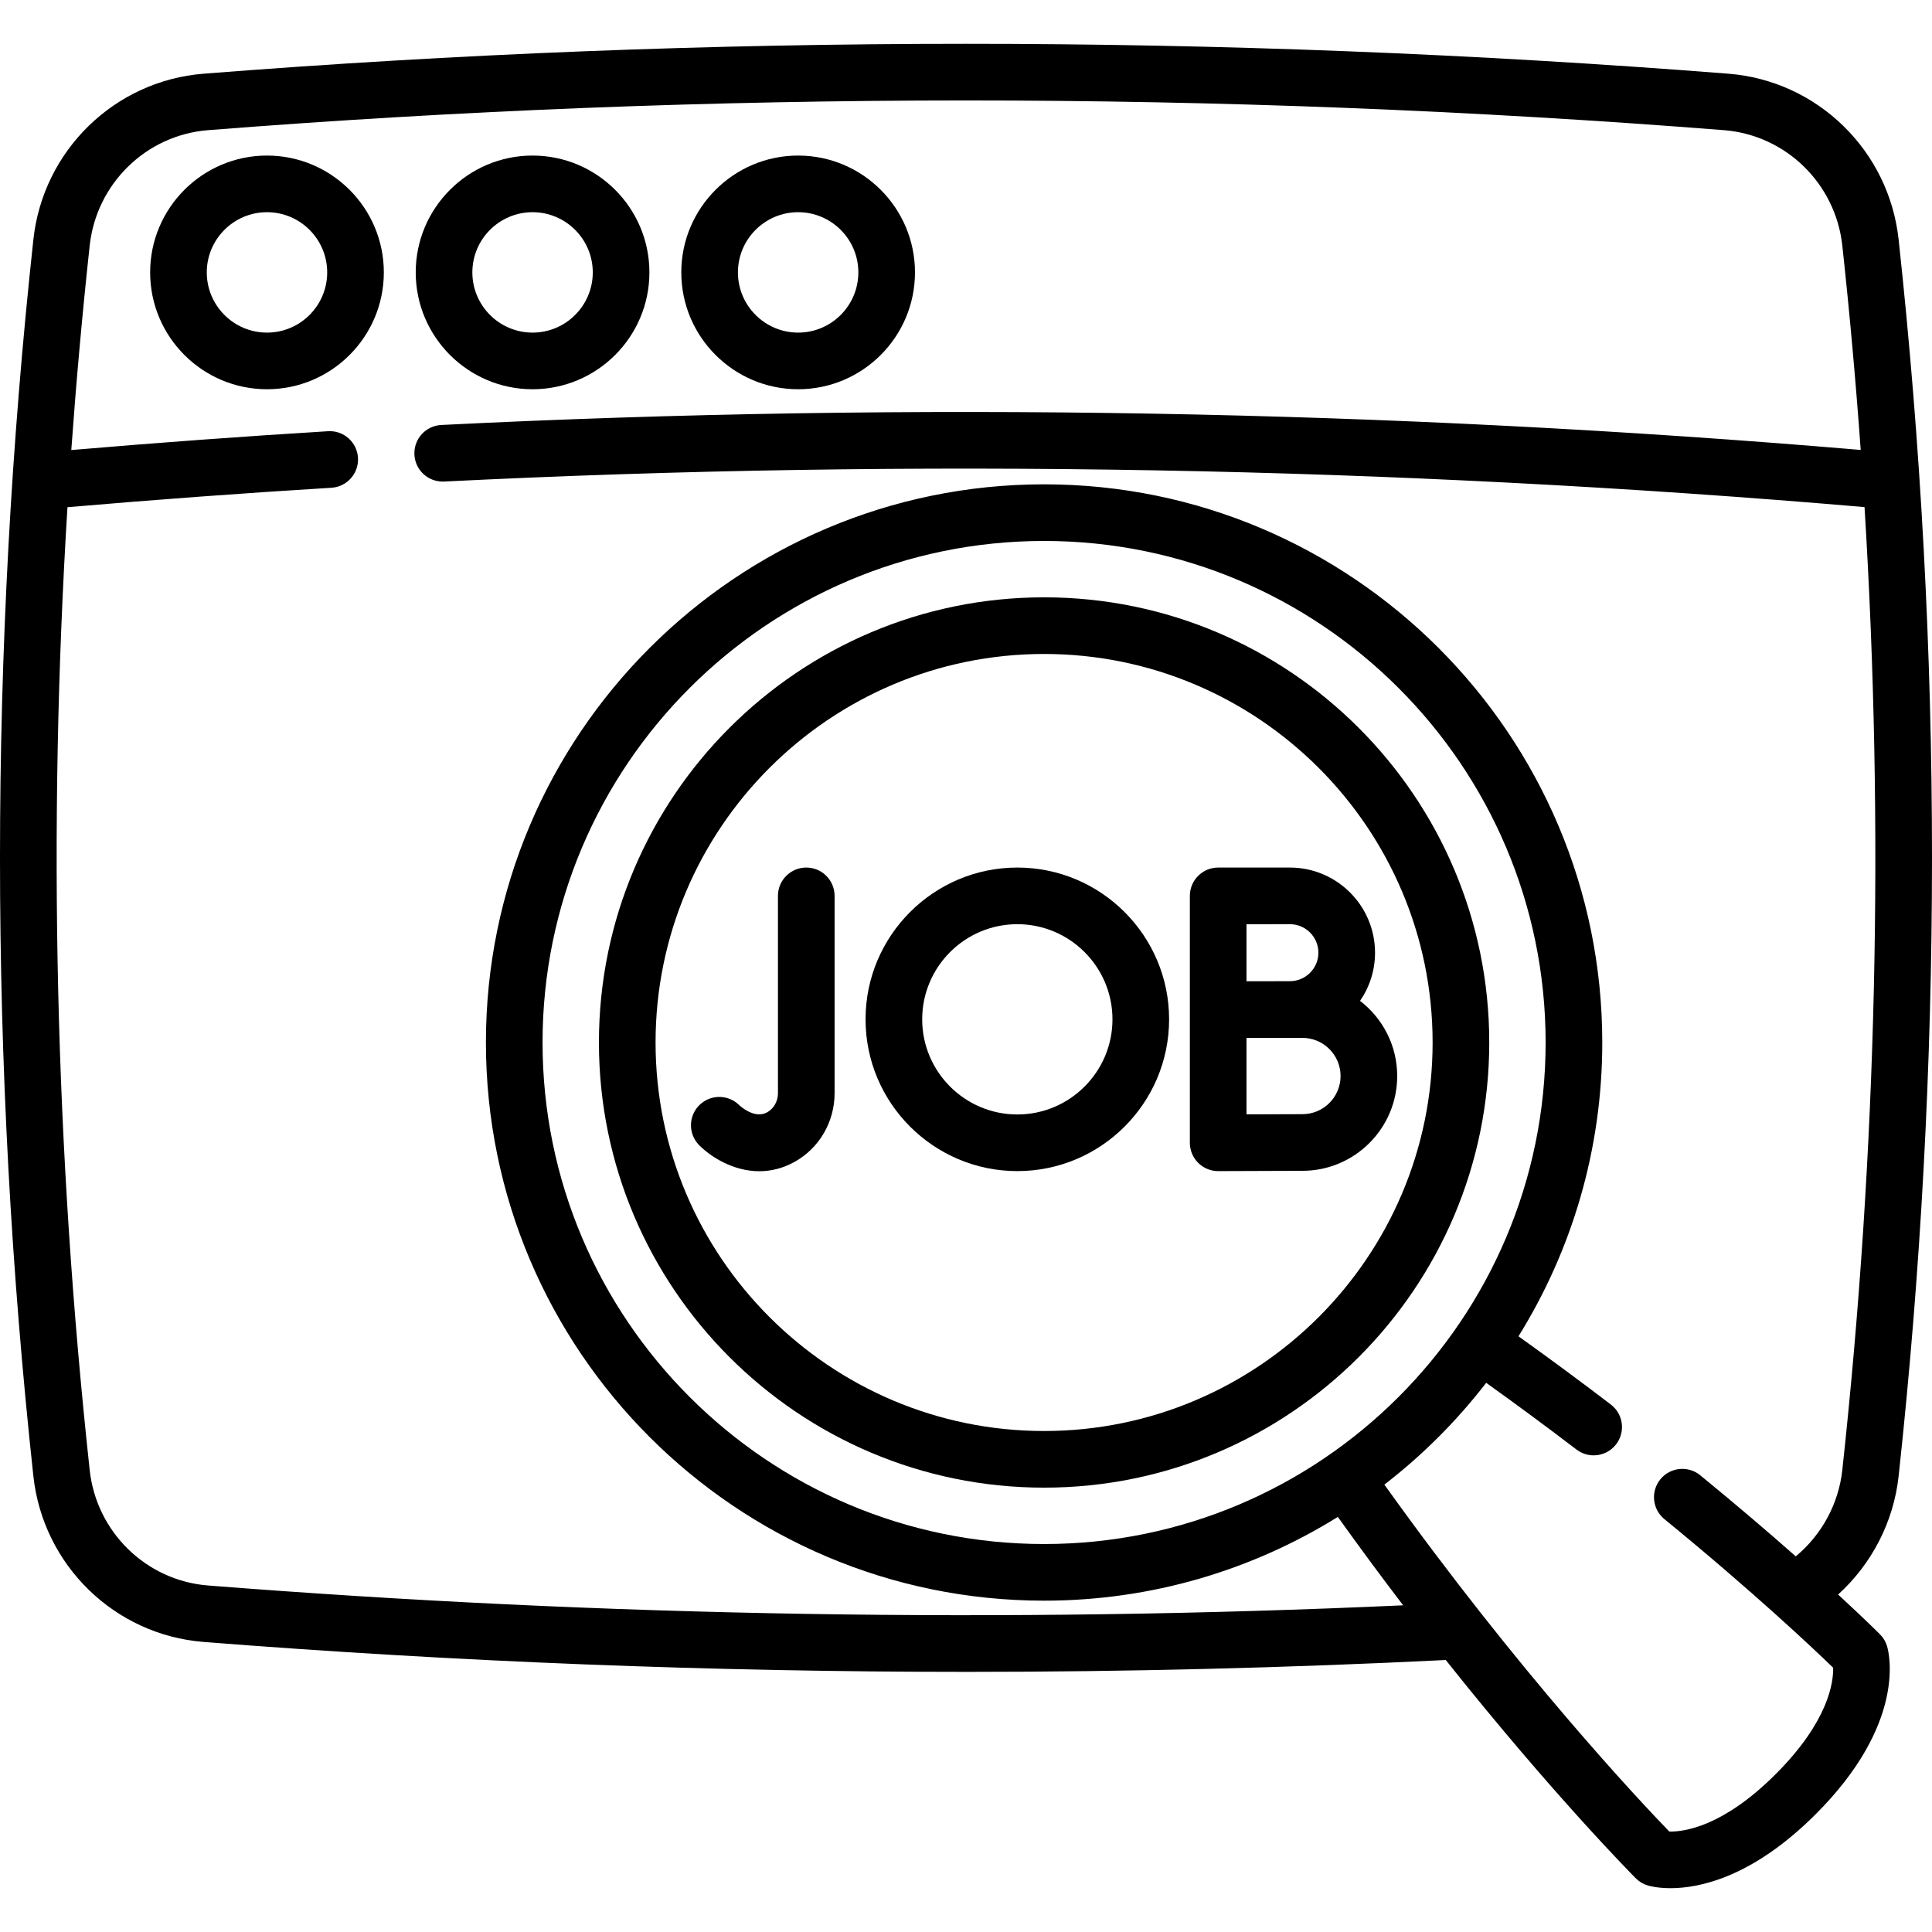 <svg id="Capa_1" enable-background="new 0 0 511.684 511.684" height="512" viewBox="0 0 511.684 511.684" width="512" xmlns="http://www.w3.org/2000/svg"><g><path d="m502.843 390.953c11.788-108.664 11.788-218.858 0-327.522-2.559-23.585-21.517-42.052-45.079-43.91-133.986-10.556-269.859-10.556-403.846 0-23.561 1.858-42.52 20.325-45.078 43.91-11.788 108.664-11.788 218.858 0 327.522 2.559 23.585 21.517 42.052 45.079 43.91 67.042 5.282 134.655 7.928 202.149 7.928 42.385 0 84.722-1.053 126.838-3.142 28.572 35.941 50.056 57.54 50.345 57.83.895.895 2.001 1.548 3.216 1.9.608.176 2.697.701 5.972.701 7.631 0 21.699-2.852 38.458-19.61 23.956-23.945 19.488-42.401 18.9-44.426-.353-1.214-1.006-2.318-1.899-3.212-.33-.33-4.156-4.142-11.083-10.525 8.889-8.062 14.71-19.233 16.028-31.354zm-27.243 21.245c-6.956-6.144-15.43-13.411-25.298-21.479-3.207-2.623-7.932-2.148-10.553 1.059-2.622 3.207-2.148 7.932 1.059 10.553 11.793 9.642 21.634 18.193 29.182 24.967.01.009.021.018.031.028 7.629 6.847 12.911 11.874 15.481 14.362.096 3.884-1.235 14.206-15.21 28.174-13.974 13.973-24.296 15.298-28.184 15.218-7.712-7.976-39.807-42.019-75.46-91.885 10.101-7.792 19.168-16.859 26.962-26.958 7.972 5.697 15.989 11.614 23.913 17.668 1.359 1.038 2.96 1.541 4.548 1.541 2.257 0 4.489-1.015 5.965-2.947 2.515-3.292 1.885-7.999-1.407-10.513-8.106-6.193-16.309-12.245-24.466-18.072 14.058-22.616 22.192-49.281 22.192-77.813 0-81.514-66.316-147.831-147.831-147.831s-147.831 66.316-147.831 147.83 66.316 147.831 147.831 147.831c28.525 0 55.184-8.13 77.796-22.181 5.889 8.24 11.685 16.058 17.299 23.41-105.12 4.773-211.526 3.022-316.521-5.25-16.38-1.292-29.562-14.15-31.345-30.575-9.172-84.557-11.132-170.049-5.887-255.006 23.144-1.99 46.622-3.729 69.914-5.151 4.134-.252 7.281-3.808 7.029-7.943-.252-4.134-3.791-7.288-7.943-7.029-22.644 1.382-45.461 3.065-67.985 4.983 1.3-18.08 2.918-36.132 4.872-54.141 1.782-16.424 14.965-29.283 31.344-30.575 133.205-10.494 268.285-10.494 401.489 0 16.38 1.292 29.563 14.15 31.345 30.575 1.953 18 3.571 36.044 4.87 54.115-124.769-10.6-251.193-12.842-375.927-6.612-4.137.207-7.323 3.728-7.117 7.865.207 4.137 3.72 7.317 7.865 7.117 124.825-6.234 251.353-3.943 376.194 6.768 5.247 84.966 3.288 170.467-5.885 255.031-.975 8.971-5.483 17.194-12.331 22.866zm-199.076-3.267c-73.243 0-132.831-59.587-132.831-132.831s59.588-132.83 132.831-132.83 132.83 59.587 132.83 132.83-59.587 132.831-132.83 132.831z"/><path d="m70.711 41.2c-17.063 0-30.946 13.882-30.946 30.945s13.882 30.946 30.946 30.946 30.946-13.882 30.946-30.946-13.883-30.945-30.946-30.945zm0 46.891c-8.792 0-15.946-7.153-15.946-15.946s7.153-15.945 15.946-15.945 15.946 7.153 15.946 15.945-7.154 15.946-15.946 15.946z"/><path d="m211.385 103.091c17.063 0 30.946-13.882 30.946-30.946s-13.882-30.945-30.946-30.945-30.946 13.882-30.946 30.945 13.883 30.946 30.946 30.946zm0-46.891c8.792 0 15.946 7.153 15.946 15.945s-7.153 15.946-15.946 15.946-15.946-7.153-15.946-15.946 7.154-15.945 15.946-15.945z"/><path d="m141.048 103.091c17.063 0 30.946-13.882 30.946-30.946s-13.883-30.945-30.946-30.945-30.945 13.882-30.945 30.945 13.881 30.946 30.945 30.946zm0-46.891c8.792 0 15.946 7.153 15.946 15.945s-7.153 15.946-15.946 15.946-15.945-7.153-15.945-15.946 7.152-15.945 15.945-15.945z"/><path d="m276.524 158.201c-65.01 0-117.899 52.889-117.899 117.899s52.889 117.899 117.899 117.899 117.899-52.889 117.899-117.899-52.889-117.899-117.899-117.899zm0 220.798c-56.739 0-102.899-46.16-102.899-102.899s46.16-102.899 102.899-102.899 102.899 46.16 102.899 102.899-46.16 102.899-102.899 102.899z"/><path d="m213.538 229.769c-4.142 0-7.5 3.358-7.5 7.5v52.266c0 2.14-1.099 4.08-2.867 5.062-3.335 1.85-7.143-1.672-7.402-1.918-2.924-2.886-7.634-2.883-10.554.019-2.938 2.919-2.953 7.668-.033 10.606 3.064 3.084 8.996 6.891 15.919 6.891 2.983 0 6.15-.707 9.351-2.484 6.53-3.625 10.587-10.59 10.587-18.176v-52.266c-.001-4.142-3.358-7.5-7.501-7.5z"/><path d="m360.205 265.073c2.501-3.631 3.969-8.024 3.969-12.756 0-12.433-10.115-22.547-22.547-22.547h-18.996c-4.142 0-7.5 3.358-7.5 7.5v65.395c0 1.995.795 3.908 2.208 5.315 1.406 1.4 3.309 2.185 5.292 2.185h.033c.001 0 17.466-.078 22.28-.078 13.841 0 25.102-11.261 25.102-25.102 0-8.105-3.864-15.32-9.841-19.912zm-18.579-20.304c4.162 0 7.547 3.386 7.547 7.547s-3.386 7.547-7.547 7.547c-1.393 0-4.013.008-6.871.018h-4.624v-15.112zm3.318 50.317c-2.715 0-9.444.024-14.813.046v-20.233c1.517-.006 3.114-.012 4.645-.018h10.168c5.57 0 10.102 4.532 10.102 10.103 0 5.57-4.532 10.102-10.102 10.102z"/><path d="m269.436 229.769c-22.165 0-40.197 18.032-40.197 40.197s18.032 40.197 40.197 40.197 40.197-18.032 40.197-40.197-18.032-40.197-40.197-40.197zm0 65.395c-13.894 0-25.197-11.303-25.197-25.197s11.303-25.197 25.197-25.197 25.197 11.303 25.197 25.197-11.303 25.197-25.197 25.197z"/></g></svg>
